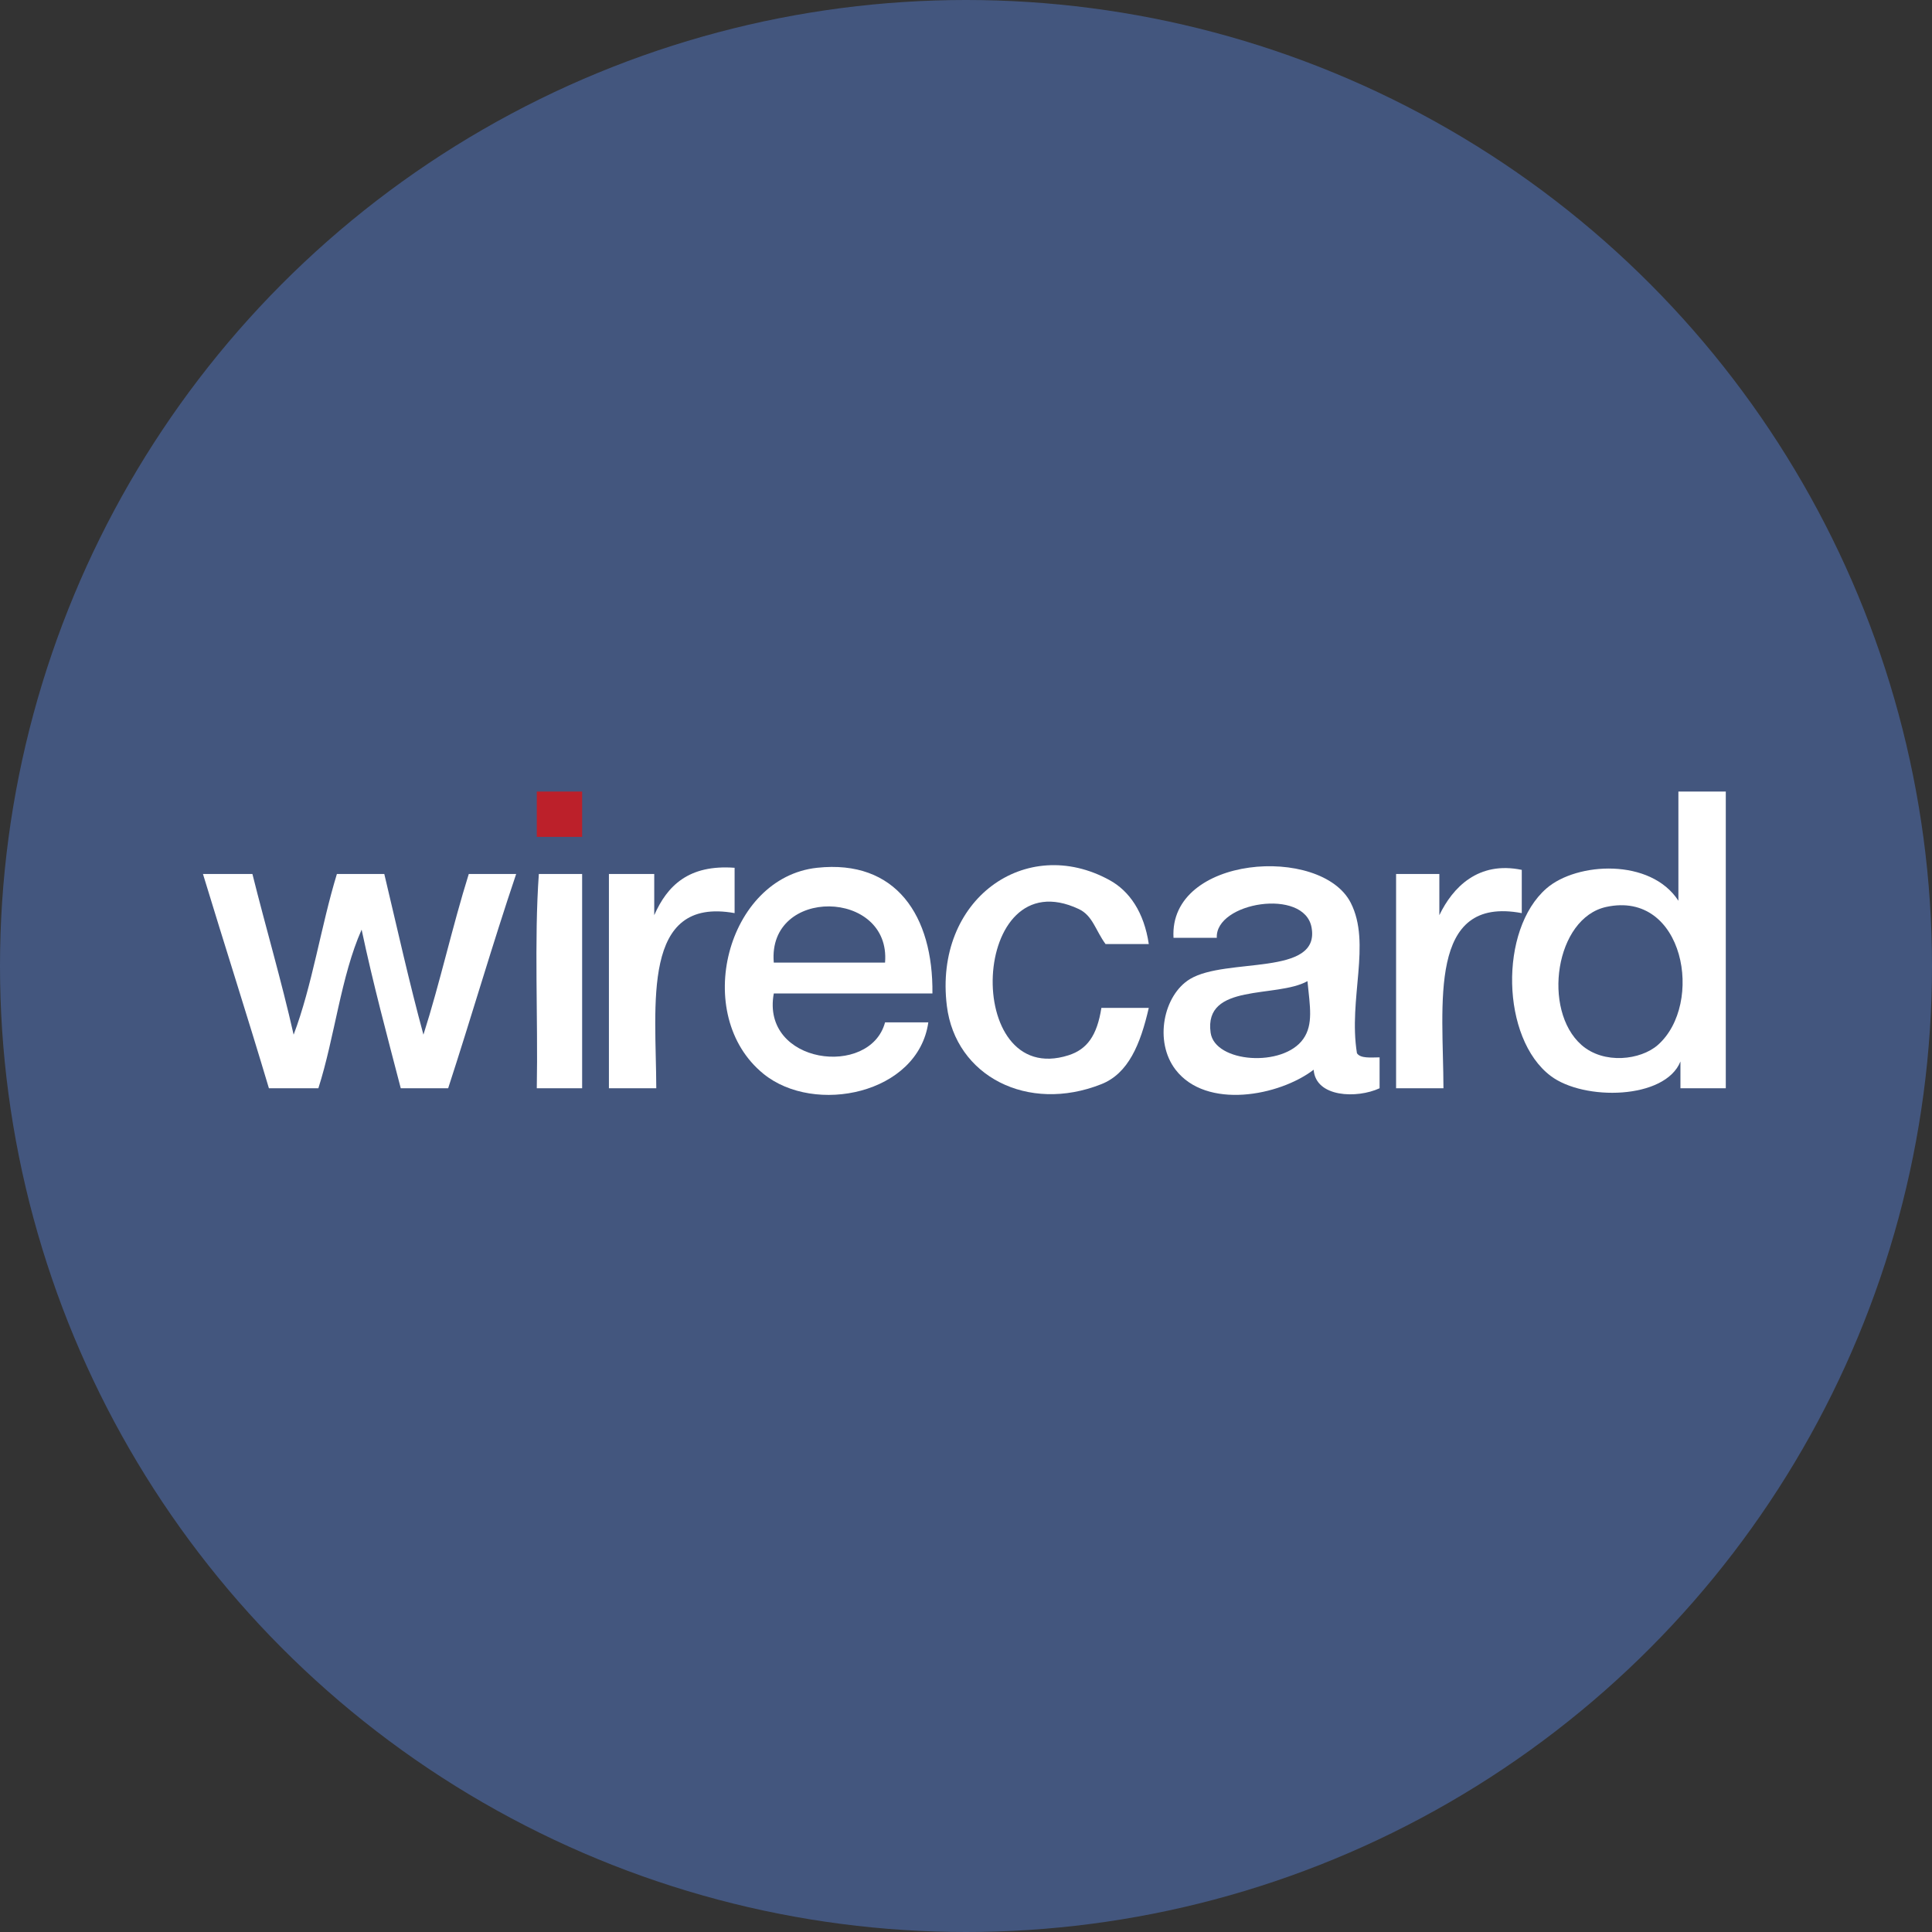 <?xml version="1.0" encoding="iso-8859-1"?>
<!-- Generator: Adobe Illustrator 19.0.0, SVG Export Plug-In . SVG Version: 6.00 Build 0)  -->
<svg version="1.1" id="Capa_1" xmlns="http://www.w3.org/2000/svg" xmlns:xlink="http://www.w3.org/1999/xlink" x="0px" y="0px"
	 viewBox="0 0 473.94 473.94" style="enable-background:new 0 0 473.94 473.94;" xml:space="preserve">
<rect x="0" y="0" width="473.94" height="473.94" fill="#333333" stroke="none"/>
<circle style="fill:#43567E;" cx="236.97" cy="236.97" r="236.97"/>
<path style="fill:#BC202A;" d="M131.68,194.175c3.704,0,7.409,0,11.124,0c0,3.704,0,7.409,0,11.121c-3.712,0-7.416,0-11.124,0
	C131.68,201.584,131.68,197.879,131.68,194.175z"/>
<g>
	<path style="fill:#FFFFFF;" d="M423.354,194.175c0,24.262,0,48.527,0,72.788c-3.704,0-7.409,0-11.124,0c0-2.185,0-4.378,0-6.571
		c-3.742,9.351-23.7,9.706-31.842,3.536c-12.138-9.182-12.707-35.846-1.01-46.001c7.431-6.451,25.556-7.465,32.351,3.038
		c0-8.932,0-17.863,0-26.791C415.601,194.175,419.481,194.175,423.354,194.175z M387.968,256.352c5.482,4.812,14.507,3.693,18.709,0
		c11.431-10.058,6.511-38.027-12.643-33.874C381.495,225.205,378.243,247.798,387.968,256.352z"/>
	<path style="fill:#FFFFFF;" d="M180.207,212.876c0,3.708,0,7.42,0,11.12c-22.971-4.131-19.27,22.424-19.214,42.967
		c-3.873,0-7.753,0-11.618,0c0-17.523,0-35.042,0-52.568c3.704,0,7.405,0,11.117,0c0,3.364,0,6.739,0,10.106
		C163.691,217.254,168.937,212.049,180.207,212.876z"/>
	<path style="fill:#FFFFFF;" d="M228.734,243.708c-12.973,0-25.945,0-38.914,0c-3.214,17.373,23.633,20.759,27.296,7.083
		c3.536,0,7.076,0,10.612,0c-2.499,17.605-27.925,22.821-40.437,12.636c-17.743-14.424-9.003-48.153,13.141-50.551
		C219.84,210.773,228.951,224.7,228.734,243.708z M189.816,236.131c9.1,0,18.189,0,27.296,0
		C218.597,218.044,188.218,217.464,189.816,236.131z"/>
	<path style="fill:#FFFFFF;" d="M281.811,231.585c-3.536,0-7.076,0-10.612,0c-2.499-3.427-3.151-6.993-6.578-8.595
		c-26.682-12.512-28.669,44.19-2.522,35.887c4.584-1.456,7.023-4.853,8.082-11.626c3.88,0,7.753,0,11.626,0
		c-2.062,8.958-5.006,16.075-11.626,18.705c-18.05,7.162-35.782-1.949-37.908-19.206c-3.222-26.106,19.36-42.158,39.932-30.836
		C277.07,218.582,280.651,223.791,281.811,231.585z"/>
	<path style="fill:#FFFFFF;" d="M332.874,258.369c0.876,1.317,3.353,1.029,5.553,1.014c0,2.529,0,5.055,0,7.577
		c-5.534,2.578-15.682,2.26-16.172-4.546c-8.471,6.473-26.323,9.822-33.874,0c-5.351-6.971-2.945-18.327,3.536-22.245
		c8.947-5.384,32.003-0.561,29.826-12.636c-1.755-9.822-23.7-6.2-23.248,2.529c-3.536,0-7.076,0-10.619,0
		c-1.182-20.265,36.235-22.817,43.476-8.595C336.44,231.447,330.719,245.033,332.874,258.369z M296.976,253.321
		c1.036,7.409,17.818,8.602,22.75,1.512c2.47-3.543,1.631-7.914,1.01-14.148C313.125,244.928,295.266,241.022,296.976,253.321z"/>
	<path style="fill:#FFFFFF;" d="M373.308,213.389c0,3.536,0,7.076,0,10.608c-23.18-4.352-19.255,22.432-19.214,42.967
		c-3.865,0-7.745,0-11.618,0c0-17.523,0-35.042,0-52.568c3.536,0,7.083,0,10.612,0c0,3.364,0,6.739,0,10.106
		C356.369,217.662,362.655,211.17,373.308,213.389z"/>
	<path style="fill:#FFFFFF;" d="M49.788,214.395c4.041,0,8.082,0,12.131,0c3.296,13.212,7.068,25.96,10.114,39.423
		c4.584-12.093,6.701-26.649,10.612-39.423c3.88,0,7.745,0,11.626,0c3.143,13.197,6.103,26.581,9.601,39.423
		c4.079-12.771,7.102-26.589,11.124-39.423c3.873,0,7.753,0,11.626,0c-5.826,17.257-11.005,35.154-16.685,52.568
		c-3.873,0-7.753,0-11.626,0c-3.334-12.842-6.776-25.575-9.601-38.914c-5.085,11.424-6.608,26.413-10.612,38.914
		c-4.049,0-8.09,0-12.131,0C60.703,249.306,55.127,231.963,49.788,214.395z"/>
	<path style="fill:#FFFFFF;" d="M142.804,214.395c0,17.526,0,35.045,0,52.568c-3.712,0-7.416,0-11.124,0
		c0.329-17.354-0.674-36.059,0.505-52.568C135.721,214.395,139.261,214.395,142.804,214.395z"/>
</g>
<g>
</g>
<g>
</g>
<g>
</g>
<g>
</g>
<g>
</g>
<g>
</g>
<g>
</g>
<g>
</g>
<g>
</g>
<g>
</g>
<g>
</g>
<g>
</g>
<g>
</g>
<g>
</g>
<g>
</g>
</svg>
